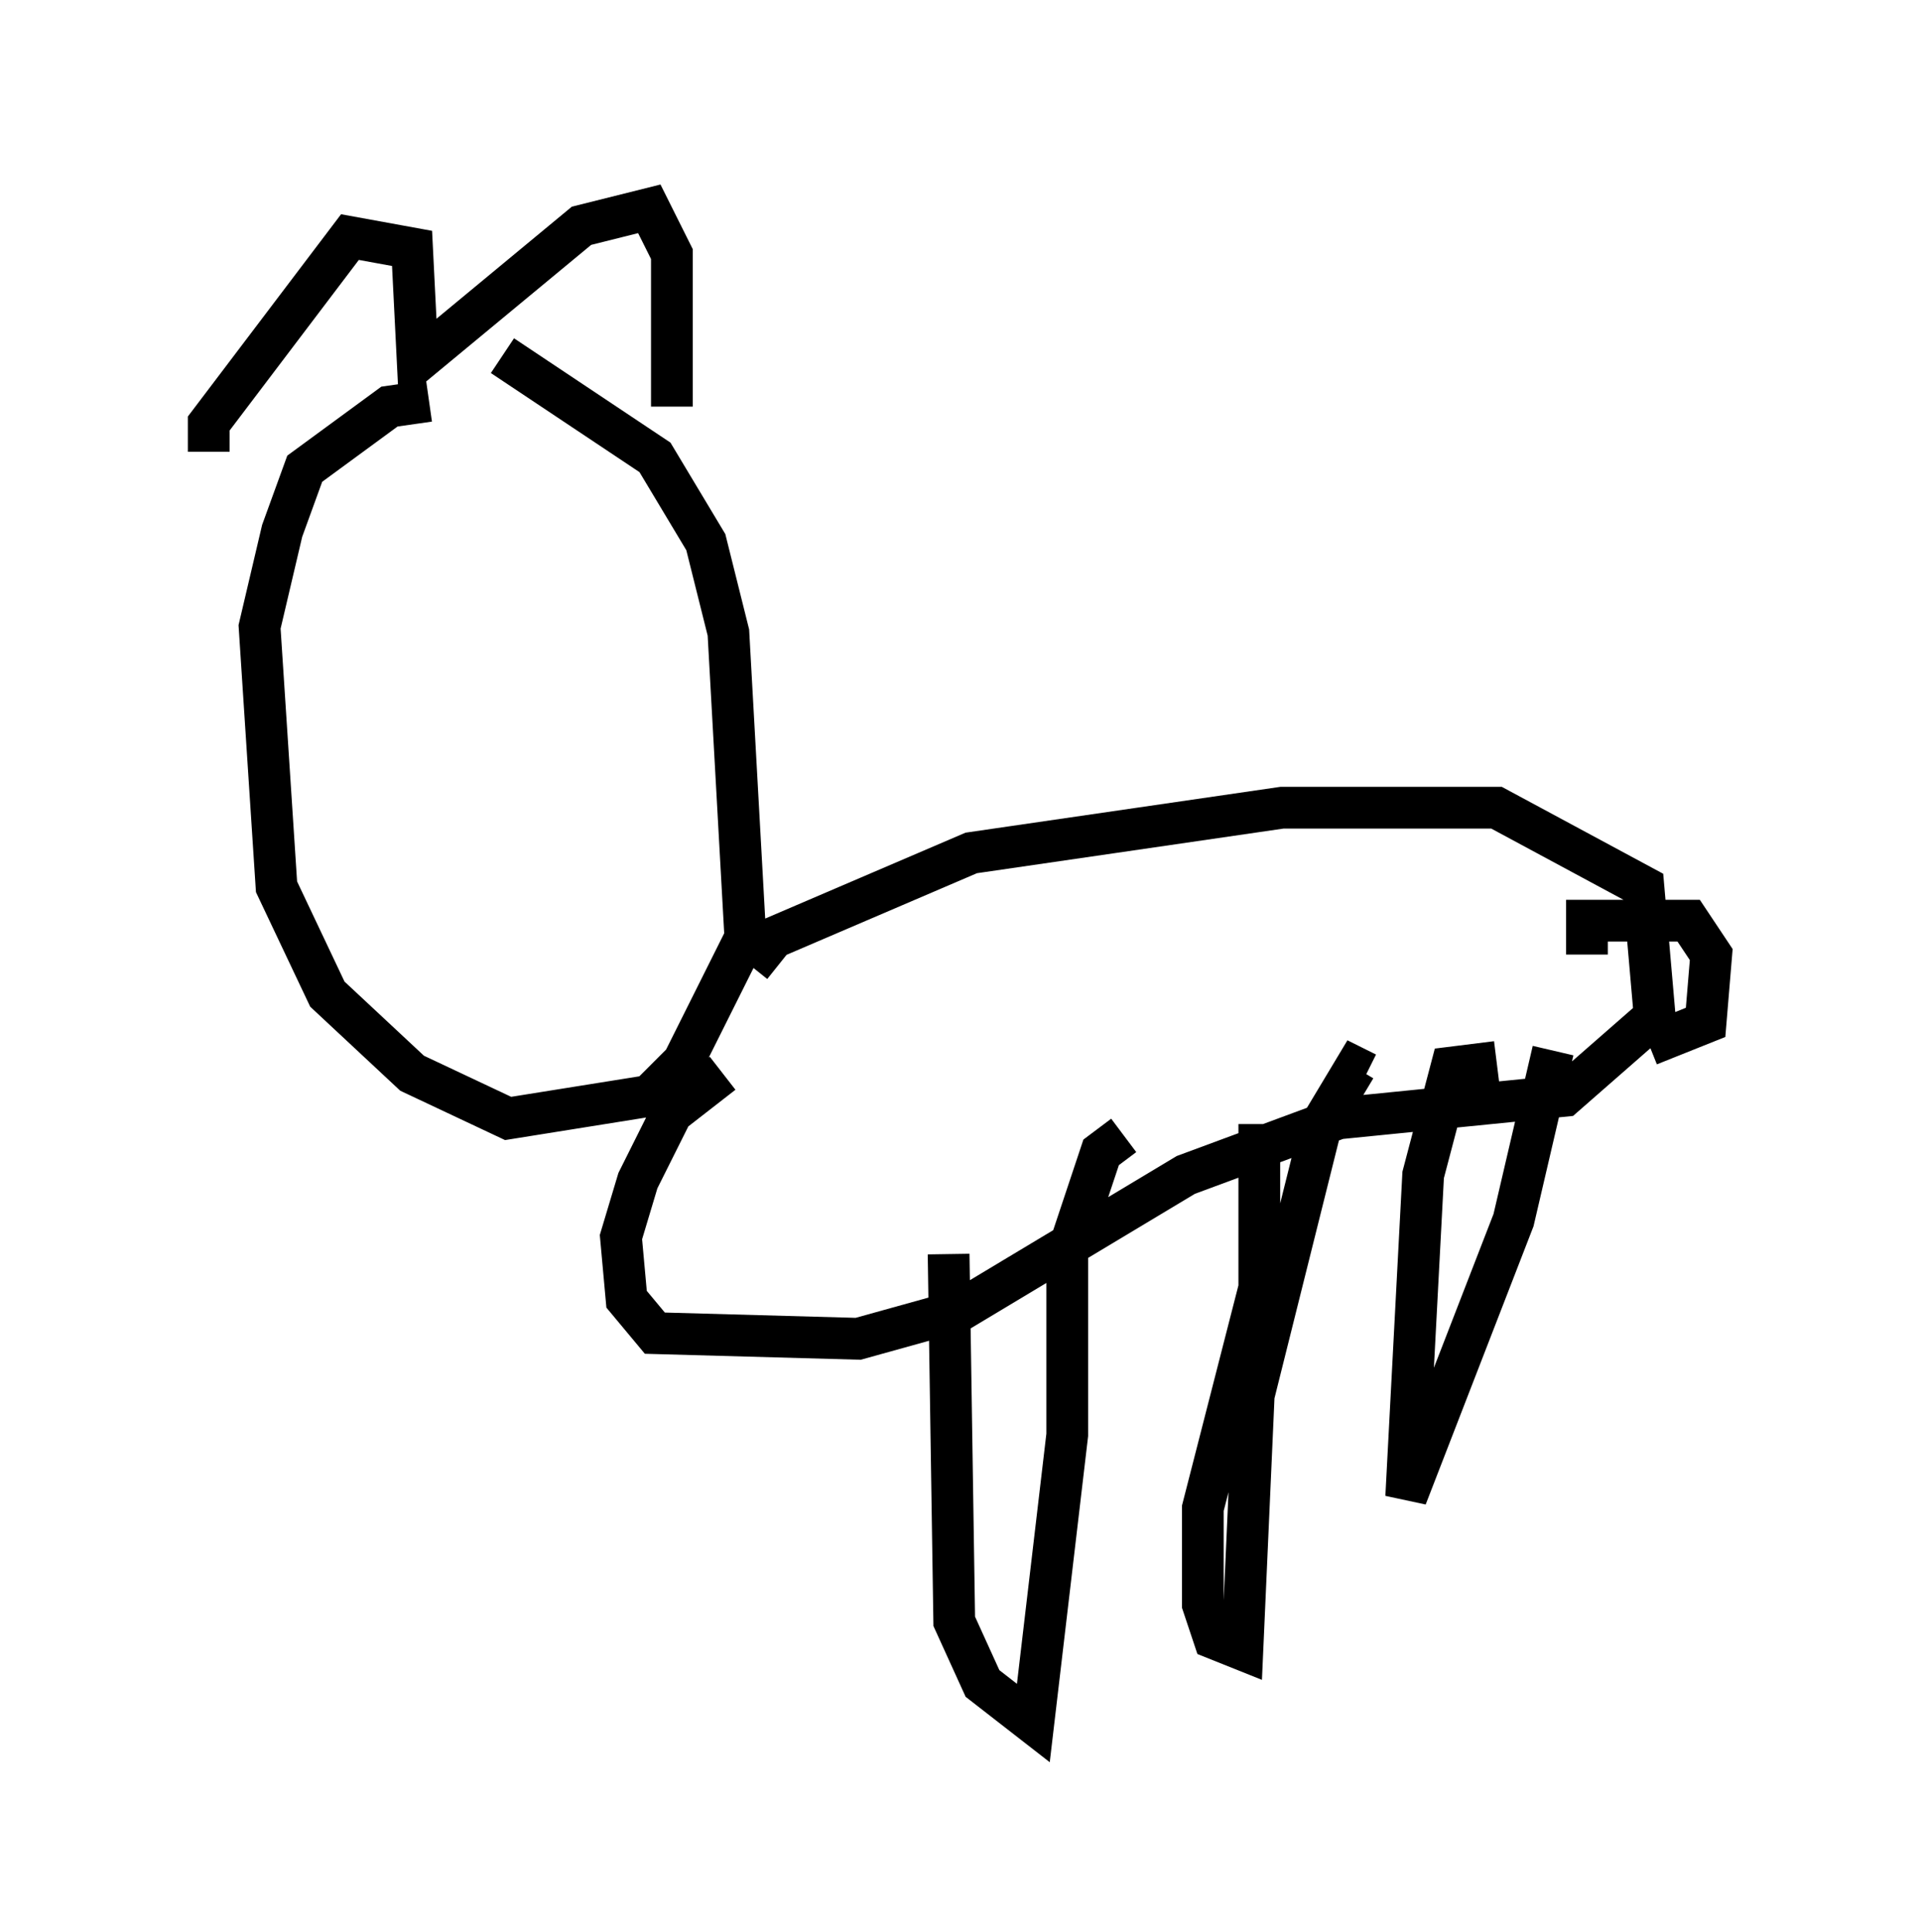 <?xml version="1.0" encoding="utf-8" ?>
<svg baseProfile="full" height="46.265" version="1.1" width="45.994" xmlns="http://www.w3.org/2000/svg" xmlns:ev="http://www.w3.org/2001/xml-events" xmlns:xlink="http://www.w3.org/1999/xlink"><defs /><rect fill="white" height="46.265" width="45.994" x="0" y="0" /><path d="M12.713, 8.789 m0.0, 0.0 m-0.677, -0.271 l3.654, 2.436 1.218, 2.03 l0.541, 2.165 0.406, 7.307 l-1.488, 2.977 -0.812, 0.812 l-3.383, 0.541 -2.3, -1.083 l-2.03, -1.894 -1.218, -2.571 l-0.406, -6.225 0.541, -2.3 l0.541, -1.488 2.03, -1.488 l0.947, -0.135 m-5.277, 1.218 l0.0, -0.677 3.383, -4.465 l1.488, 0.271 0.135, 2.706 l3.924, -3.248 1.624, -0.406 l0.541, 1.083 0.0, 3.654 m1.894, 13.396 l0.541, -0.677 4.736, -2.03 l7.442, -1.083 5.142, 0.0 l3.518, 1.894 0.271, 3.112 l-2.165, 1.894 -5.413, 0.541 l-3.654, 1.353 -5.413, 3.248 l-2.436, 0.677 -4.871, -0.135 l-0.677, -0.812 -0.135, -1.488 l0.406, -1.353 0.812, -1.624 l1.218, -0.947 m5.413, 4.33 l0.135, 8.796 0.677, 1.488 l1.218, 0.947 0.812, -6.901 l0.0, -4.33 0.812, -2.436 l0.541, -0.406 m3.248, -0.271 l0.0, 3.924 -1.353, 5.277 l0.0, 2.3 0.271, 0.812 l0.677, 0.271 0.271, -6.089 l1.624, -6.495 0.812, -1.353 l0.271, 0.135 m3.112, -0.271 l-1.083, 0.135 -0.677, 2.571 l-0.406, 7.713 2.571, -6.631 l0.947, -4.059 m0.812, -2.3 l0.0, -0.812 2.436, 0.0 l0.541, 0.812 -0.135, 1.624 l-1.353, 0.541 " fill="none" stroke="black" stroke-width="1" /></svg>